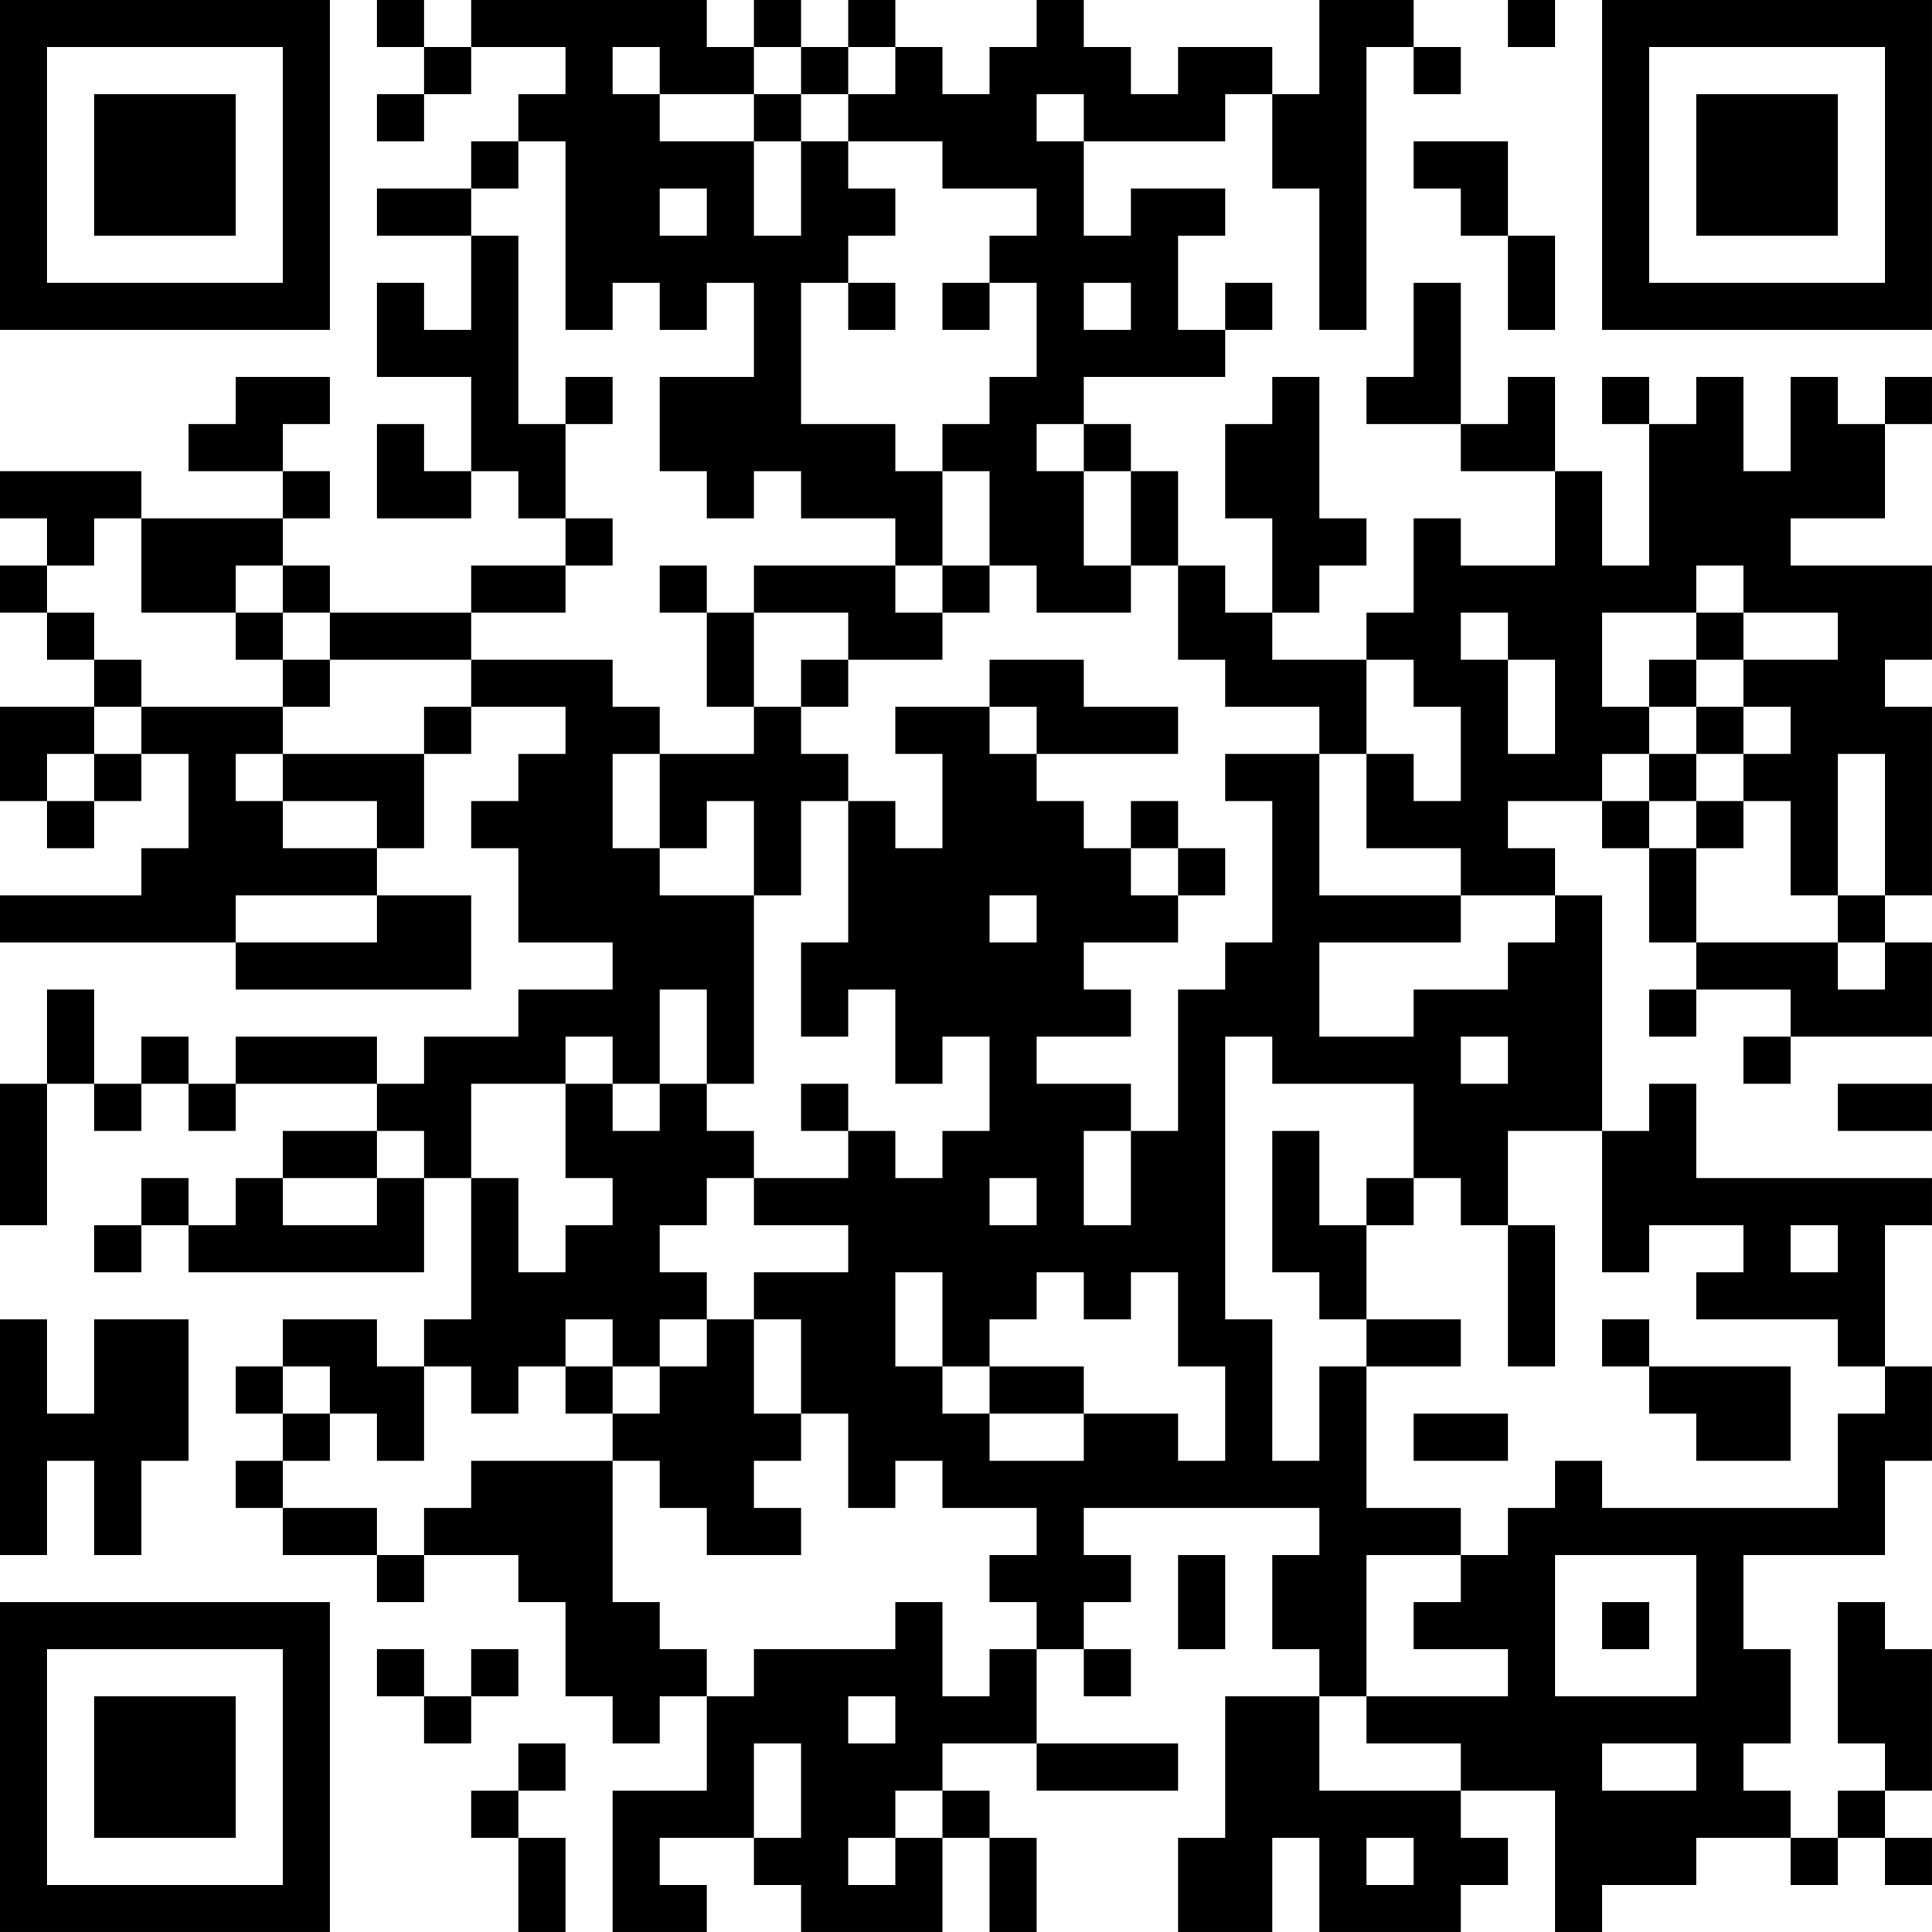 <?xml version="1.0" encoding="UTF-8"?>
<svg xmlns="http://www.w3.org/2000/svg" version="1.1" width="200" height="200" viewBox="0 0 200 200"><rect x="0" y="0" width="200" height="200" fill="#ffffff"/><g transform="scale(4.878)"><g transform="translate(0,0)"><path fill-rule="evenodd" d="M8 0L8 1L9 1L9 2L8 2L8 3L9 3L9 2L10 2L10 1L12 1L12 2L11 2L11 3L10 3L10 4L8 4L8 5L10 5L10 7L9 7L9 6L8 6L8 8L10 8L10 10L9 10L9 9L8 9L8 11L10 11L10 10L11 10L11 11L12 11L12 12L10 12L10 13L7 13L7 12L6 12L6 11L7 11L7 10L6 10L6 9L7 9L7 8L5 8L5 9L4 9L4 10L6 10L6 11L3 11L3 10L0 10L0 11L1 11L1 12L0 12L0 13L1 13L1 14L2 14L2 15L0 15L0 17L1 17L1 18L2 18L2 17L3 17L3 16L4 16L4 18L3 18L3 19L0 19L0 20L5 20L5 21L10 21L10 19L8 19L8 18L9 18L9 16L10 16L10 15L12 15L12 16L11 16L11 17L10 17L10 18L11 18L11 20L13 20L13 21L11 21L11 22L9 22L9 23L8 23L8 22L5 22L5 23L4 23L4 22L3 22L3 23L2 23L2 21L1 21L1 23L0 23L0 26L1 26L1 23L2 23L2 24L3 24L3 23L4 23L4 24L5 24L5 23L8 23L8 24L6 24L6 25L5 25L5 26L4 26L4 25L3 25L3 26L2 26L2 27L3 27L3 26L4 26L4 27L9 27L9 25L10 25L10 28L9 28L9 29L8 29L8 28L6 28L6 29L5 29L5 30L6 30L6 31L5 31L5 32L6 32L6 33L8 33L8 34L9 34L9 33L11 33L11 34L12 34L12 36L13 36L13 37L14 37L14 36L15 36L15 38L13 38L13 41L15 41L15 40L14 40L14 39L16 39L16 40L17 40L17 41L20 41L20 39L21 39L21 41L22 41L22 39L21 39L21 38L20 38L20 37L22 37L22 38L25 38L25 37L22 37L22 35L23 35L23 36L24 36L24 35L23 35L23 34L24 34L24 33L23 33L23 32L28 32L28 33L27 33L27 35L28 35L28 36L26 36L26 39L25 39L25 41L27 41L27 39L28 39L28 41L31 41L31 40L32 40L32 39L31 39L31 38L33 38L33 41L34 41L34 40L36 40L36 39L38 39L38 40L39 40L39 39L40 39L40 40L41 40L41 39L40 39L40 38L41 38L41 35L40 35L40 34L39 34L39 37L40 37L40 38L39 38L39 39L38 39L38 38L37 38L37 37L38 37L38 35L37 35L37 33L40 33L40 31L41 31L41 29L40 29L40 26L41 26L41 25L36 25L36 23L35 23L35 24L34 24L34 19L33 19L33 18L32 18L32 17L34 17L34 18L35 18L35 20L36 20L36 21L35 21L35 22L36 22L36 21L38 21L38 22L37 22L37 23L38 23L38 22L41 22L41 20L40 20L40 19L41 19L41 15L40 15L40 14L41 14L41 12L38 12L38 11L40 11L40 9L41 9L41 8L40 8L40 9L39 9L39 8L38 8L38 10L37 10L37 8L36 8L36 9L35 9L35 8L34 8L34 9L35 9L35 12L34 12L34 10L33 10L33 8L32 8L32 9L31 9L31 6L30 6L30 8L29 8L29 9L31 9L31 10L33 10L33 12L31 12L31 11L30 11L30 13L29 13L29 14L27 14L27 13L28 13L28 12L29 12L29 11L28 11L28 8L27 8L27 9L26 9L26 11L27 11L27 13L26 13L26 12L25 12L25 10L24 10L24 9L23 9L23 8L26 8L26 7L27 7L27 6L26 6L26 7L25 7L25 5L26 5L26 4L24 4L24 5L23 5L23 3L26 3L26 2L27 2L27 4L28 4L28 7L29 7L29 1L30 1L30 2L31 2L31 1L30 1L30 0L28 0L28 2L27 2L27 1L25 1L25 2L24 2L24 1L23 1L23 0L22 0L22 1L21 1L21 2L20 2L20 1L19 1L19 0L18 0L18 1L17 1L17 0L16 0L16 1L15 1L15 0L10 0L10 1L9 1L9 0ZM32 0L32 1L33 1L33 0ZM13 1L13 2L14 2L14 3L16 3L16 5L17 5L17 3L18 3L18 4L19 4L19 5L18 5L18 6L17 6L17 9L19 9L19 10L20 10L20 12L19 12L19 11L17 11L17 10L16 10L16 11L15 11L15 10L14 10L14 8L16 8L16 6L15 6L15 7L14 7L14 6L13 6L13 7L12 7L12 3L11 3L11 4L10 4L10 5L11 5L11 9L12 9L12 11L13 11L13 12L12 12L12 13L10 13L10 14L7 14L7 13L6 13L6 12L5 12L5 13L3 13L3 11L2 11L2 12L1 12L1 13L2 13L2 14L3 14L3 15L2 15L2 16L1 16L1 17L2 17L2 16L3 16L3 15L6 15L6 16L5 16L5 17L6 17L6 18L8 18L8 17L6 17L6 16L9 16L9 15L10 15L10 14L13 14L13 15L14 15L14 16L13 16L13 18L14 18L14 19L16 19L16 23L15 23L15 21L14 21L14 23L13 23L13 22L12 22L12 23L10 23L10 25L11 25L11 27L12 27L12 26L13 26L13 25L12 25L12 23L13 23L13 24L14 24L14 23L15 23L15 24L16 24L16 25L15 25L15 26L14 26L14 27L15 27L15 28L14 28L14 29L13 29L13 28L12 28L12 29L11 29L11 30L10 30L10 29L9 29L9 31L8 31L8 30L7 30L7 29L6 29L6 30L7 30L7 31L6 31L6 32L8 32L8 33L9 33L9 32L10 32L10 31L13 31L13 34L14 34L14 35L15 35L15 36L16 36L16 35L19 35L19 34L20 34L20 36L21 36L21 35L22 35L22 34L21 34L21 33L22 33L22 32L20 32L20 31L19 31L19 32L18 32L18 30L17 30L17 28L16 28L16 27L18 27L18 26L16 26L16 25L18 25L18 24L19 24L19 25L20 25L20 24L21 24L21 22L20 22L20 23L19 23L19 21L18 21L18 22L17 22L17 20L18 20L18 17L19 17L19 18L20 18L20 16L19 16L19 15L21 15L21 16L22 16L22 17L23 17L23 18L24 18L24 19L25 19L25 20L23 20L23 21L24 21L24 22L22 22L22 23L24 23L24 24L23 24L23 26L24 26L24 24L25 24L25 21L26 21L26 20L27 20L27 17L26 17L26 16L28 16L28 19L31 19L31 20L28 20L28 22L30 22L30 21L32 21L32 20L33 20L33 19L31 19L31 18L29 18L29 16L30 16L30 17L31 17L31 15L30 15L30 14L29 14L29 16L28 16L28 15L26 15L26 14L25 14L25 12L24 12L24 10L23 10L23 9L22 9L22 10L23 10L23 12L24 12L24 13L22 13L22 12L21 12L21 10L20 10L20 9L21 9L21 8L22 8L22 6L21 6L21 5L22 5L22 4L20 4L20 3L18 3L18 2L19 2L19 1L18 1L18 2L17 2L17 1L16 1L16 2L14 2L14 1ZM16 2L16 3L17 3L17 2ZM22 2L22 3L23 3L23 2ZM30 3L30 4L31 4L31 5L32 5L32 7L33 7L33 5L32 5L32 3ZM14 4L14 5L15 5L15 4ZM18 6L18 7L19 7L19 6ZM20 6L20 7L21 7L21 6ZM23 6L23 7L24 7L24 6ZM12 8L12 9L13 9L13 8ZM14 12L14 13L15 13L15 15L16 15L16 16L14 16L14 18L15 18L15 17L16 17L16 19L17 19L17 17L18 17L18 16L17 16L17 15L18 15L18 14L20 14L20 13L21 13L21 12L20 12L20 13L19 13L19 12L16 12L16 13L15 13L15 12ZM36 12L36 13L34 13L34 15L35 15L35 16L34 16L34 17L35 17L35 18L36 18L36 20L39 20L39 21L40 21L40 20L39 20L39 19L40 19L40 16L39 16L39 19L38 19L38 17L37 17L37 16L38 16L38 15L37 15L37 14L39 14L39 13L37 13L37 12ZM5 13L5 14L6 14L6 15L7 15L7 14L6 14L6 13ZM16 13L16 15L17 15L17 14L18 14L18 13ZM31 13L31 14L32 14L32 16L33 16L33 14L32 14L32 13ZM36 13L36 14L35 14L35 15L36 15L36 16L35 16L35 17L36 17L36 18L37 18L37 17L36 17L36 16L37 16L37 15L36 15L36 14L37 14L37 13ZM21 14L21 15L22 15L22 16L25 16L25 15L23 15L23 14ZM24 17L24 18L25 18L25 19L26 19L26 18L25 18L25 17ZM5 19L5 20L8 20L8 19ZM21 19L21 20L22 20L22 19ZM26 22L26 28L27 28L27 31L28 31L28 29L29 29L29 32L31 32L31 33L29 33L29 36L28 36L28 38L31 38L31 37L29 37L29 36L32 36L32 35L30 35L30 34L31 34L31 33L32 33L32 32L33 32L33 31L34 31L34 32L39 32L39 30L40 30L40 29L39 29L39 28L36 28L36 27L37 27L37 26L35 26L35 27L34 27L34 24L32 24L32 26L31 26L31 25L30 25L30 23L27 23L27 22ZM31 22L31 23L32 23L32 22ZM17 23L17 24L18 24L18 23ZM39 23L39 24L41 24L41 23ZM8 24L8 25L6 25L6 26L8 26L8 25L9 25L9 24ZM27 24L27 27L28 27L28 28L29 28L29 29L31 29L31 28L29 28L29 26L30 26L30 25L29 25L29 26L28 26L28 24ZM21 25L21 26L22 26L22 25ZM32 26L32 29L33 29L33 26ZM38 26L38 27L39 27L39 26ZM19 27L19 29L20 29L20 30L21 30L21 31L23 31L23 30L25 30L25 31L26 31L26 29L25 29L25 27L24 27L24 28L23 28L23 27L22 27L22 28L21 28L21 29L20 29L20 27ZM0 28L0 33L1 33L1 31L2 31L2 33L3 33L3 31L4 31L4 28L2 28L2 30L1 30L1 28ZM15 28L15 29L14 29L14 30L13 30L13 29L12 29L12 30L13 30L13 31L14 31L14 32L15 32L15 33L17 33L17 32L16 32L16 31L17 31L17 30L16 30L16 28ZM34 28L34 29L35 29L35 30L36 30L36 31L38 31L38 29L35 29L35 28ZM21 29L21 30L23 30L23 29ZM30 30L30 31L32 31L32 30ZM25 33L25 35L26 35L26 33ZM33 33L33 36L36 36L36 33ZM34 34L34 35L35 35L35 34ZM8 35L8 36L9 36L9 37L10 37L10 36L11 36L11 35L10 35L10 36L9 36L9 35ZM18 36L18 37L19 37L19 36ZM11 37L11 38L10 38L10 39L11 39L11 41L12 41L12 39L11 39L11 38L12 38L12 37ZM16 37L16 39L17 39L17 37ZM34 37L34 38L36 38L36 37ZM19 38L19 39L18 39L18 40L19 40L19 39L20 39L20 38ZM29 39L29 40L30 40L30 39ZM0 0L0 7L7 7L7 0ZM1 1L1 6L6 6L6 1ZM2 2L2 5L5 5L5 2ZM34 0L34 7L41 7L41 0ZM35 1L35 6L40 6L40 1ZM36 2L36 5L39 5L39 2ZM0 34L0 41L7 41L7 34ZM1 35L1 40L6 40L6 35ZM2 36L2 39L5 39L5 36Z" fill="#000000"/></g></g></svg>
